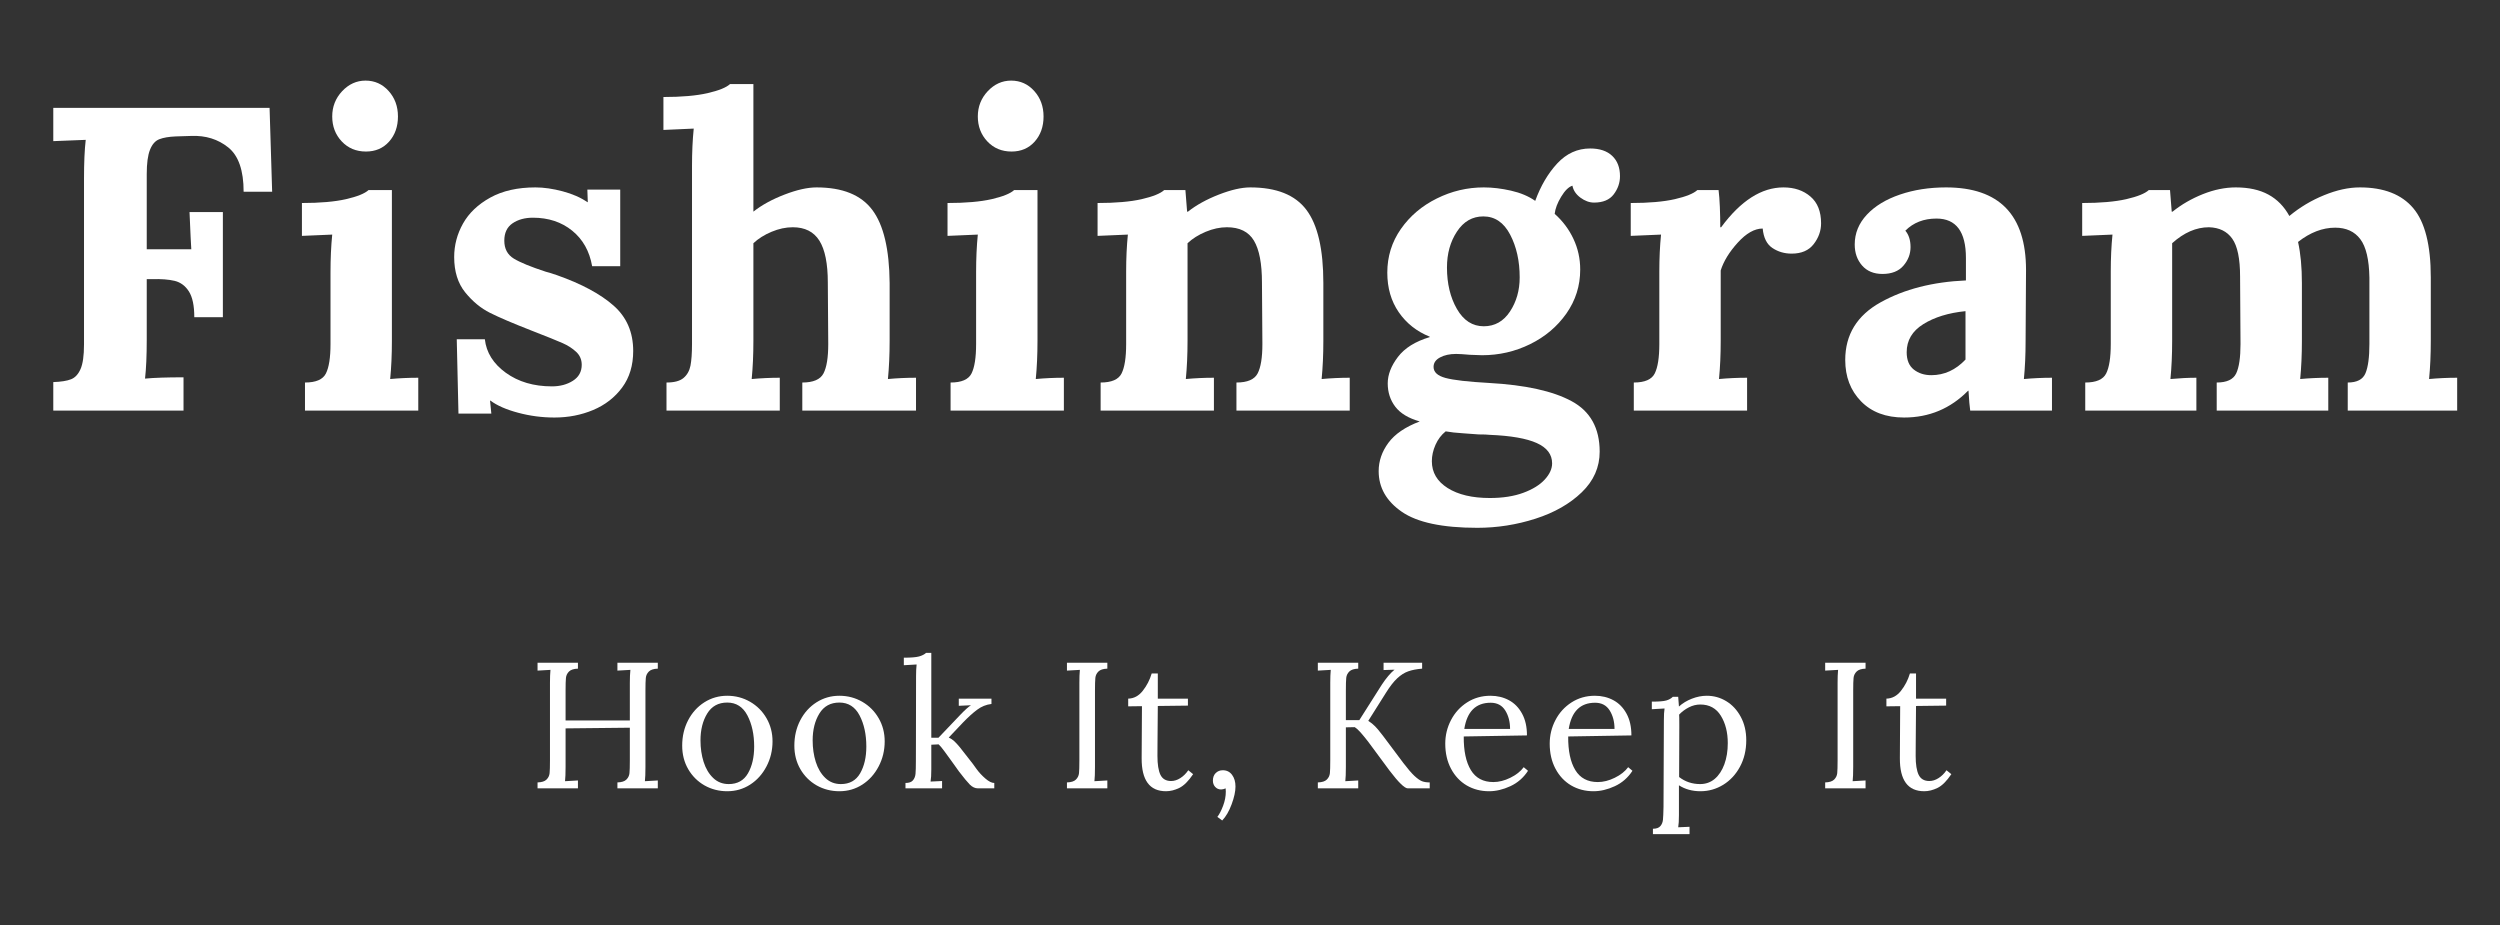 <svg xmlns="http://www.w3.org/2000/svg" xmlns:xlink="http://www.w3.org/1999/xlink" width="851" zoomAndPan="magnify" viewBox="0 0 638.25 236.25" height="315" preserveAspectRatio="xMidYMid meet" version="1.0"><rect x="0" y="0" width="638.25" height="236.25" fill="#333333" stroke="none"/><defs><g/></defs><g fill="#ffffff" fill-opacity="1"><g transform="translate(8.088, 104.829)"><g><path d="M 5.516 -7.281 C 7.504 -7.352 9.016 -7.594 10.047 -8 C 11.078 -8.406 11.883 -9.27 12.469 -10.594 C 13.062 -11.926 13.359 -14.023 13.359 -16.891 L 13.359 -59.188 C 13.359 -63.312 13.504 -66.625 13.797 -69.125 L 5.516 -68.797 L 5.516 -77.297 L 60.734 -77.297 L 61.391 -55.875 L 54.109 -55.875 C 54.109 -61.32 52.801 -65.094 50.188 -67.188 C 47.57 -69.289 44.426 -70.27 40.75 -70.125 L 36.766 -70 C 35.004 -69.926 33.609 -69.688 32.578 -69.281 C 31.547 -68.883 30.754 -67.984 30.203 -66.578 C 29.648 -65.18 29.375 -63.125 29.375 -60.406 L 29.375 -41.188 L 40.75 -41.188 C 40.676 -42.145 40.523 -45.312 40.297 -50.688 L 48.812 -50.688 L 48.812 -23.844 L 41.516 -23.844 C 41.516 -26.789 41.055 -28.984 40.141 -30.422 C 39.223 -31.859 38.008 -32.758 36.5 -33.125 C 34.988 -33.488 33.055 -33.633 30.703 -33.562 L 29.375 -33.562 L 29.375 -18.109 C 29.375 -13.984 29.227 -10.672 28.938 -8.172 C 31.289 -8.391 34.566 -8.5 38.766 -8.5 L 38.766 0 L 5.516 0 Z M 5.516 -7.281 "/></g></g></g><g fill="#ffffff" fill-opacity="1"><g transform="translate(73.332, 104.829)"><g><path d="M 20.094 -66.141 C 17.594 -66.141 15.531 -67.004 13.906 -68.734 C 12.289 -70.461 11.484 -72.582 11.484 -75.094 C 11.484 -77.594 12.328 -79.742 14.016 -81.547 C 15.711 -83.348 17.703 -84.25 19.984 -84.25 C 22.336 -84.25 24.305 -83.363 25.891 -81.594 C 27.473 -79.832 28.266 -77.664 28.266 -75.094 C 28.266 -72.508 27.508 -70.367 26 -68.672 C 24.488 -66.984 22.52 -66.141 20.094 -66.141 Z M 4.531 -7.172 C 7.32 -7.172 9.102 -7.941 9.875 -9.484 C 10.656 -11.035 11.047 -13.539 11.047 -17 L 11.047 -35.328 C 11.047 -38.797 11.191 -42 11.484 -44.938 L 3.75 -44.609 L 3.75 -53 C 8.383 -53 12.141 -53.328 15.016 -53.984 C 17.891 -54.648 19.805 -55.426 20.766 -56.312 L 26.719 -56.312 L 26.719 -17.781 C 26.719 -14.25 26.57 -11.008 26.281 -8.062 C 28.633 -8.281 31.023 -8.391 33.453 -8.391 L 33.453 0 L 4.531 0 Z M 4.531 -7.172 "/></g></g></g><g fill="#ffffff" fill-opacity="1"><g transform="translate(111.64, 104.829)"><g><path d="M 29.922 1.766 C 26.754 1.766 23.66 1.359 20.641 0.547 C 17.629 -0.254 15.273 -1.285 13.578 -2.547 L 13.469 -2.547 L 13.797 0.766 L 5.406 0.766 L 4.969 -18.219 L 12.141 -18.219 C 12.516 -14.832 14.301 -11.977 17.5 -9.656 C 20.707 -7.344 24.629 -6.188 29.266 -6.188 C 31.328 -6.188 33.109 -6.66 34.609 -7.609 C 36.117 -8.566 36.875 -9.93 36.875 -11.703 C 36.875 -13.023 36.395 -14.129 35.438 -15.016 C 34.488 -15.898 33.348 -16.633 32.016 -17.219 C 30.691 -17.812 28.047 -18.879 24.078 -20.422 C 19.359 -22.266 15.82 -23.773 13.469 -24.953 C 11.113 -26.129 9 -27.875 7.125 -30.188 C 5.25 -32.508 4.312 -35.516 4.312 -39.203 C 4.312 -42.223 5.062 -45.07 6.562 -47.75 C 8.07 -50.438 10.391 -52.645 13.516 -54.375 C 16.648 -56.113 20.5 -56.984 25.062 -56.984 C 27.195 -56.984 29.516 -56.648 32.016 -55.984 C 34.523 -55.316 36.625 -54.395 38.312 -53.219 L 38.422 -53.219 L 38.312 -56.422 L 46.703 -56.422 L 46.703 -36.875 L 39.531 -36.875 C 38.863 -40.707 37.164 -43.727 34.438 -45.938 C 31.719 -48.145 28.375 -49.25 24.406 -49.25 C 22.344 -49.25 20.609 -48.77 19.203 -47.812 C 17.805 -46.852 17.109 -45.379 17.109 -43.391 C 17.109 -41.328 17.914 -39.801 19.531 -38.812 C 21.156 -37.82 23.883 -36.703 27.719 -35.453 C 28.156 -35.367 29.113 -35.07 30.594 -34.562 C 36.844 -32.352 41.641 -29.773 44.984 -26.828 C 48.336 -23.891 50.016 -20.023 50.016 -15.234 C 50.016 -11.555 49.078 -8.445 47.203 -5.906 C 45.328 -3.363 42.859 -1.445 39.797 -0.156 C 36.742 1.125 33.453 1.766 29.922 1.766 Z M 29.922 1.766 "/></g></g></g><g fill="#ffffff" fill-opacity="1"><g transform="translate(167.389, 104.829)"><g><path d="M 2.766 -7.172 C 4.742 -7.172 6.191 -7.555 7.109 -8.328 C 8.035 -9.109 8.629 -10.16 8.891 -11.484 C 9.148 -12.805 9.281 -14.645 9.281 -17 L 9.281 -62.391 C 9.281 -65.922 9.426 -69.125 9.719 -72 L 1.984 -71.656 L 1.984 -80.062 C 6.617 -80.062 10.375 -80.391 13.25 -81.047 C 16.125 -81.711 18.039 -82.488 19 -83.375 L 24.953 -83.375 L 24.953 -50.797 C 27.086 -52.484 29.738 -53.938 32.906 -55.156 C 36.07 -56.375 38.797 -56.984 41.078 -56.984 C 47.703 -56.984 52.445 -55.066 55.312 -51.234 C 58.188 -47.41 59.66 -41.191 59.734 -32.578 L 59.734 -17.781 C 59.734 -14.25 59.586 -11.008 59.297 -8.062 C 61.648 -8.281 64.039 -8.391 66.469 -8.391 L 66.469 0 L 37.438 0 L 37.438 -7.172 C 40.227 -7.172 42.031 -7.941 42.844 -9.484 C 43.656 -11.035 44.062 -13.539 44.062 -17 L 43.953 -32.688 C 43.953 -37.539 43.234 -41.109 41.797 -43.391 C 40.359 -45.672 38.094 -46.812 35 -46.812 C 33.238 -46.812 31.438 -46.426 29.594 -45.656 C 27.75 -44.883 26.203 -43.91 24.953 -42.734 L 24.953 -17.781 C 24.953 -14.25 24.805 -11.008 24.516 -8.062 C 26.941 -8.281 29.332 -8.391 31.688 -8.391 L 31.688 0 L 2.766 0 Z M 2.766 -7.172 "/></g></g></g><g fill="#ffffff" fill-opacity="1"><g transform="translate(238.153, 104.829)"><g><path d="M 20.094 -66.141 C 17.594 -66.141 15.531 -67.004 13.906 -68.734 C 12.289 -70.461 11.484 -72.582 11.484 -75.094 C 11.484 -77.594 12.328 -79.742 14.016 -81.547 C 15.711 -83.348 17.703 -84.25 19.984 -84.25 C 22.336 -84.25 24.305 -83.363 25.891 -81.594 C 27.473 -79.832 28.266 -77.664 28.266 -75.094 C 28.266 -72.508 27.508 -70.367 26 -68.672 C 24.488 -66.984 22.52 -66.141 20.094 -66.141 Z M 4.531 -7.172 C 7.32 -7.172 9.102 -7.941 9.875 -9.484 C 10.656 -11.035 11.047 -13.539 11.047 -17 L 11.047 -35.328 C 11.047 -38.797 11.191 -42 11.484 -44.938 L 3.75 -44.609 L 3.75 -53 C 8.383 -53 12.141 -53.328 15.016 -53.984 C 17.891 -54.648 19.805 -55.426 20.766 -56.312 L 26.719 -56.312 L 26.719 -17.781 C 26.719 -14.25 26.57 -11.008 26.281 -8.062 C 28.633 -8.281 31.023 -8.391 33.453 -8.391 L 33.453 0 L 4.531 0 Z M 4.531 -7.172 "/></g></g></g><g fill="#ffffff" fill-opacity="1"><g transform="translate(276.46, 104.829)"><g><path d="M 4.531 -7.172 C 7.32 -7.172 9.102 -7.941 9.875 -9.484 C 10.656 -11.035 11.047 -13.539 11.047 -17 L 11.047 -35.562 C 11.047 -38.875 11.191 -42 11.484 -44.938 L 3.75 -44.609 L 3.75 -53 C 8.383 -53 12.141 -53.328 15.016 -53.984 C 17.891 -54.648 19.805 -55.426 20.766 -56.312 L 26.172 -56.312 C 26.172 -56.164 26.316 -54.328 26.609 -50.797 L 26.828 -50.797 C 28.961 -52.484 31.594 -53.938 34.719 -55.156 C 37.852 -56.375 40.523 -56.984 42.734 -56.984 C 49.43 -56.984 54.211 -55.066 57.078 -51.234 C 59.953 -47.41 61.391 -41.191 61.391 -32.578 L 61.391 -17.781 C 61.391 -14.25 61.242 -11.008 60.953 -8.062 C 63.379 -8.281 65.77 -8.391 68.125 -8.391 L 68.125 0 L 39.203 0 L 39.203 -7.172 C 41.992 -7.172 43.797 -7.941 44.609 -9.484 C 45.422 -11.035 45.828 -13.539 45.828 -17 L 45.719 -32.688 C 45.719 -37.539 45.035 -41.109 43.672 -43.391 C 42.305 -45.672 40.004 -46.812 36.766 -46.812 C 35.004 -46.812 33.203 -46.426 31.359 -45.656 C 29.516 -44.883 27.969 -43.91 26.719 -42.734 L 26.719 -17.781 C 26.719 -14.25 26.57 -11.008 26.281 -8.062 C 28.633 -8.281 31.023 -8.391 33.453 -8.391 L 33.453 0 L 4.531 0 Z M 4.531 -7.172 "/></g></g></g><g fill="#ffffff" fill-opacity="1"><g transform="translate(348.88, 104.829)"><g><path d="M 28.266 29.922 C 19.359 29.922 12.938 28.555 9 25.828 C 5.062 23.109 3.094 19.648 3.094 15.453 C 3.094 12.879 3.922 10.469 5.578 8.219 C 7.234 5.977 9.898 4.16 13.578 2.766 C 10.711 1.953 8.633 0.703 7.344 -0.984 C 6.051 -2.68 5.406 -4.672 5.406 -6.953 C 5.406 -9.16 6.27 -11.406 8 -13.688 C 9.727 -15.969 12.438 -17.66 16.125 -18.766 L 16.125 -18.875 C 12.812 -20.207 10.176 -22.289 8.219 -25.125 C 6.27 -27.957 5.297 -31.32 5.297 -35.219 C 5.297 -39.344 6.453 -43.062 8.766 -46.375 C 11.086 -49.688 14.145 -52.281 17.938 -54.156 C 21.727 -56.039 25.723 -56.984 29.922 -56.984 C 32.129 -56.984 34.445 -56.707 36.875 -56.156 C 39.312 -55.602 41.375 -54.734 43.062 -53.547 C 44.457 -57.379 46.332 -60.566 48.688 -63.109 C 51.051 -65.648 53.852 -66.922 57.094 -66.922 C 59.52 -66.922 61.395 -66.289 62.719 -65.031 C 64.039 -63.781 64.703 -62.051 64.703 -59.844 C 64.703 -58.156 64.164 -56.609 63.094 -55.203 C 62.031 -53.805 60.359 -53.109 58.078 -53.109 C 56.898 -53.109 55.738 -53.531 54.594 -54.375 C 53.457 -55.227 52.781 -56.242 52.562 -57.422 C 51.602 -57.129 50.645 -56.191 49.688 -54.609 C 48.727 -53.023 48.176 -51.566 48.031 -50.234 C 50.094 -48.398 51.691 -46.266 52.828 -43.828 C 53.973 -41.398 54.547 -38.789 54.547 -36 C 54.547 -31.875 53.367 -28.133 51.016 -24.781 C 48.66 -21.438 45.566 -18.828 41.734 -16.953 C 37.91 -15.078 33.828 -14.141 29.484 -14.141 L 26.391 -14.25 C 24.773 -14.395 23.598 -14.469 22.859 -14.469 C 21.234 -14.469 19.867 -14.172 18.766 -13.578 C 17.66 -12.992 17.109 -12.188 17.109 -11.156 C 17.109 -9.832 18.117 -8.895 20.141 -8.344 C 22.172 -7.789 25.875 -7.363 31.25 -7.062 C 40.52 -6.551 47.547 -5.004 52.328 -2.422 C 57.117 0.148 59.516 4.453 59.516 10.484 C 59.516 14.461 57.988 17.922 54.938 20.859 C 51.883 23.805 47.945 26.051 43.125 27.594 C 38.301 29.145 33.348 29.922 28.266 29.922 Z M 29.922 -21.531 C 32.723 -21.531 34.953 -22.781 36.609 -25.281 C 38.266 -27.789 39.094 -30.703 39.094 -34.016 C 39.094 -38.203 38.281 -41.844 36.656 -44.938 C 35.039 -48.031 32.758 -49.578 29.812 -49.578 C 27.02 -49.578 24.773 -48.285 23.078 -45.703 C 21.379 -43.129 20.531 -40.078 20.531 -36.547 C 20.531 -32.422 21.379 -28.883 23.078 -25.938 C 24.773 -23 27.055 -21.531 29.922 -21.531 Z M 31.469 22.312 C 34.781 22.312 37.629 21.867 40.016 20.984 C 42.41 20.098 44.234 18.973 45.484 17.609 C 46.742 16.242 47.375 14.863 47.375 13.469 C 47.375 11.188 46.066 9.457 43.453 8.281 C 40.836 7.102 36.844 6.406 31.469 6.188 C 30.883 6.113 29.926 6.078 28.594 6.078 C 27.863 6.004 26.578 5.91 24.734 5.797 C 22.891 5.68 21.379 5.516 20.203 5.297 C 19.098 6.18 18.234 7.32 17.609 8.719 C 16.984 10.125 16.672 11.523 16.672 12.922 C 16.672 15.785 18.016 18.066 20.703 19.766 C 23.391 21.461 26.977 22.312 31.469 22.312 Z M 31.469 22.312 "/></g></g></g><g fill="#ffffff" fill-opacity="1"><g transform="translate(412.578, 104.829)"><g><path d="M 4.531 -7.172 C 7.32 -7.172 9.102 -7.941 9.875 -9.484 C 10.656 -11.035 11.047 -13.539 11.047 -17 L 11.047 -35.562 C 11.047 -38.875 11.191 -42 11.484 -44.938 L 3.75 -44.609 L 3.75 -53 C 8.383 -53 12.141 -53.328 15.016 -53.984 C 17.891 -54.648 19.805 -55.426 20.766 -56.312 L 26.172 -56.312 C 26.316 -55.207 26.426 -53.77 26.5 -52 C 26.57 -50.238 26.609 -48.508 26.609 -46.812 L 26.828 -46.812 C 31.836 -53.594 37.141 -56.984 42.734 -56.984 C 45.523 -56.984 47.82 -56.207 49.625 -54.656 C 51.438 -53.113 52.344 -50.832 52.344 -47.812 C 52.344 -45.895 51.711 -44.125 50.453 -42.5 C 49.203 -40.883 47.328 -40.078 44.828 -40.078 C 42.992 -40.078 41.359 -40.555 39.922 -41.516 C 38.484 -42.473 37.656 -44.129 37.438 -46.484 C 35.375 -46.484 33.254 -45.285 31.078 -42.891 C 28.91 -40.504 27.457 -38.133 26.719 -35.781 L 26.719 -17.781 C 26.719 -14.25 26.57 -11.008 26.281 -8.062 C 28.633 -8.281 31.023 -8.391 33.453 -8.391 L 33.453 0 L 4.531 0 Z M 4.531 -7.172 "/></g></g></g><g fill="#ffffff" fill-opacity="1"><g transform="translate(467.776, 104.829)"><g><path d="M 18.328 1.766 C 13.691 1.766 10.031 0.383 7.344 -2.375 C 4.656 -5.133 3.312 -8.648 3.312 -12.922 C 3.312 -19.398 6.328 -24.312 12.359 -27.656 C 18.398 -31.008 25.656 -32.867 34.125 -33.234 L 34.125 -38.984 C 34.125 -45.68 31.617 -49.031 26.609 -49.031 C 23.367 -49.031 20.719 -48 18.656 -45.938 C 19.539 -44.906 19.984 -43.504 19.984 -41.734 C 19.984 -39.973 19.375 -38.391 18.156 -36.984 C 16.945 -35.586 15.164 -34.891 12.812 -34.891 C 10.602 -34.891 8.867 -35.609 7.609 -37.047 C 6.359 -38.484 5.734 -40.27 5.734 -42.406 C 5.734 -45.27 6.766 -47.805 8.828 -50.016 C 10.891 -52.223 13.707 -53.938 17.281 -55.156 C 20.852 -56.375 24.773 -56.984 29.047 -56.984 C 42.66 -56.984 49.469 -49.953 49.469 -35.891 L 49.359 -17.781 C 49.359 -14.25 49.211 -11.008 48.922 -8.062 C 51.348 -8.281 53.738 -8.391 56.094 -8.391 L 56.094 0 L 35.219 0 C 35.07 -0.957 34.926 -2.648 34.781 -5.078 L 34.672 -5.078 C 30.18 -0.516 24.734 1.766 18.328 1.766 Z M 25.281 -9.047 C 28.594 -9.047 31.504 -10.375 34.016 -13.031 L 34.016 -25.391 C 29.672 -24.953 26.082 -23.848 23.25 -22.078 C 20.414 -20.316 19 -17.926 19 -14.906 C 19 -12.914 19.602 -11.441 20.812 -10.484 C 22.031 -9.523 23.52 -9.047 25.281 -9.047 Z M 25.281 -9.047 "/></g></g></g><g fill="#ffffff" fill-opacity="1"><g transform="translate(527.831, 104.829)"><g><path d="M 4.531 -7.172 C 7.32 -7.172 9.102 -7.941 9.875 -9.484 C 10.656 -11.035 11.047 -13.539 11.047 -17 L 11.047 -35.562 C 11.047 -38.875 11.191 -42 11.484 -44.938 L 3.75 -44.609 L 3.75 -53 C 8.383 -53 12.141 -53.328 15.016 -53.984 C 17.891 -54.648 19.805 -55.426 20.766 -56.312 L 26.172 -56.312 C 26.172 -56.164 26.316 -54.328 26.609 -50.797 L 26.828 -50.797 C 29.109 -52.629 31.688 -54.117 34.562 -55.266 C 37.438 -56.41 40.234 -56.984 42.953 -56.984 C 46.266 -56.984 49.039 -56.375 51.281 -55.156 C 53.531 -53.938 55.316 -52.113 56.641 -49.688 C 59.297 -51.895 62.242 -53.66 65.484 -54.984 C 68.723 -56.316 71.773 -56.984 74.641 -56.984 C 80.754 -56.984 85.301 -55.211 88.281 -51.672 C 91.258 -48.141 92.75 -42.254 92.75 -34.016 L 92.75 -17.781 C 92.75 -14.25 92.602 -11.008 92.312 -8.062 C 94.664 -8.281 97.055 -8.391 99.484 -8.391 L 99.484 0 L 71.547 0 L 71.547 -7.172 C 73.91 -7.172 75.422 -7.961 76.078 -9.547 C 76.742 -11.129 77.078 -13.613 77.078 -17 L 77.078 -33.906 C 77.004 -38.539 76.227 -41.832 74.75 -43.781 C 73.281 -45.727 71.145 -46.703 68.344 -46.703 C 65.113 -46.703 61.953 -45.488 58.859 -43.062 C 59.516 -40.113 59.844 -36.617 59.844 -32.578 L 59.844 -17.781 C 59.844 -14.25 59.695 -11.008 59.406 -8.062 C 61.758 -8.281 64.148 -8.391 66.578 -8.391 L 66.578 0 L 38.094 0 L 38.094 -7.172 C 40.664 -7.172 42.32 -7.941 43.062 -9.484 C 43.801 -11.035 44.172 -13.539 44.172 -17 L 44.062 -34.234 C 44.062 -38.797 43.395 -42.016 42.062 -43.891 C 40.738 -45.766 38.754 -46.738 36.109 -46.812 C 32.867 -46.812 29.738 -45.453 26.719 -42.734 L 26.719 -17.781 C 26.719 -14.25 26.57 -11.008 26.281 -8.062 C 28.633 -8.281 30.844 -8.391 32.906 -8.391 L 32.906 0 L 4.531 0 Z M 4.531 -7.172 "/></g></g></g><g fill="#ffffff" fill-opacity="1"><g transform="translate(134.72, 201.268)"><g><path d="M 2.516 -1.516 C 3.586 -1.547 4.352 -1.789 4.812 -2.25 C 5.27 -2.707 5.531 -3.25 5.594 -3.875 C 5.656 -4.5 5.688 -5.594 5.688 -7.156 L 5.688 -26.953 C 5.688 -28.234 5.727 -29.332 5.812 -30.25 L 2.516 -30.062 L 2.516 -32.078 L 12.828 -32.078 L 12.828 -30.562 C 11.766 -30.531 11.004 -30.285 10.547 -29.828 C 10.086 -29.367 9.828 -28.828 9.766 -28.203 C 9.703 -27.578 9.672 -26.488 9.672 -24.938 L 9.672 -17.328 L 26.078 -17.328 L 26.078 -26.953 C 26.078 -28.234 26.125 -29.332 26.219 -30.25 L 22.906 -30.062 L 22.906 -32.078 L 33.219 -32.078 L 33.219 -30.562 C 32.156 -30.531 31.395 -30.285 30.938 -29.828 C 30.477 -29.367 30.219 -28.828 30.156 -28.203 C 30.094 -27.578 30.062 -26.488 30.062 -24.938 L 30.062 -5.453 C 30.062 -3.836 30.016 -2.629 29.922 -1.828 L 33.219 -2.016 L 33.219 0 L 22.906 0 L 22.906 -1.516 C 23.977 -1.547 24.742 -1.789 25.203 -2.25 C 25.66 -2.707 25.922 -3.25 25.984 -3.875 C 26.047 -4.5 26.078 -5.594 26.078 -7.156 L 26.078 -15.484 L 9.672 -15.312 L 9.672 -5.453 C 9.672 -3.836 9.625 -2.629 9.531 -1.828 L 12.828 -2.016 L 12.828 0 L 2.516 0 Z M 2.516 -1.516 "/></g></g></g><g fill="#ffffff" fill-opacity="1"><g transform="translate(172.289, 201.268)"><g><path d="M 13.375 0.734 C 11.27 0.734 9.336 0.238 7.578 -0.75 C 5.828 -1.75 4.438 -3.133 3.406 -4.906 C 2.383 -6.676 1.875 -8.676 1.875 -10.906 C 1.875 -13.289 2.379 -15.453 3.391 -17.391 C 4.398 -19.328 5.781 -20.852 7.531 -21.969 C 9.289 -23.082 11.238 -23.641 13.375 -23.641 C 15.488 -23.641 17.43 -23.129 19.203 -22.109 C 20.973 -21.086 22.367 -19.691 23.391 -17.922 C 24.422 -16.148 24.938 -14.176 24.938 -12 C 24.938 -9.688 24.422 -7.551 23.391 -5.594 C 22.367 -3.633 20.977 -2.086 19.219 -0.953 C 17.469 0.172 15.52 0.734 13.375 0.734 Z M 13.75 -1.094 C 15.977 -1.094 17.617 -2.008 18.672 -3.844 C 19.723 -5.676 20.25 -7.953 20.25 -10.672 C 20.25 -13.766 19.676 -16.41 18.531 -18.609 C 17.383 -20.805 15.664 -21.906 13.375 -21.906 C 11.113 -21.906 9.41 -20.973 8.266 -19.109 C 7.117 -17.242 6.547 -14.953 6.547 -12.234 C 6.547 -10.273 6.812 -8.445 7.344 -6.75 C 7.883 -5.062 8.695 -3.695 9.781 -2.656 C 10.863 -1.613 12.188 -1.094 13.75 -1.094 Z M 13.75 -1.094 "/></g></g></g><g fill="#ffffff" fill-opacity="1"><g transform="translate(200.924, 201.268)"><g><path d="M 13.375 0.734 C 11.27 0.734 9.336 0.238 7.578 -0.75 C 5.828 -1.75 4.438 -3.133 3.406 -4.906 C 2.383 -6.676 1.875 -8.676 1.875 -10.906 C 1.875 -13.289 2.379 -15.453 3.391 -17.391 C 4.398 -19.328 5.781 -20.852 7.531 -21.969 C 9.289 -23.082 11.238 -23.641 13.375 -23.641 C 15.488 -23.641 17.43 -23.129 19.203 -22.109 C 20.973 -21.086 22.367 -19.691 23.391 -17.922 C 24.422 -16.148 24.938 -14.176 24.938 -12 C 24.938 -9.688 24.422 -7.551 23.391 -5.594 C 22.367 -3.633 20.977 -2.086 19.219 -0.953 C 17.469 0.172 15.52 0.734 13.375 0.734 Z M 13.75 -1.094 C 15.977 -1.094 17.617 -2.008 18.672 -3.844 C 19.723 -5.676 20.25 -7.953 20.25 -10.672 C 20.25 -13.766 19.676 -16.41 18.531 -18.609 C 17.383 -20.805 15.664 -21.906 13.375 -21.906 C 11.113 -21.906 9.41 -20.973 8.266 -19.109 C 7.117 -17.242 6.547 -14.953 6.547 -12.234 C 6.547 -10.273 6.812 -8.445 7.344 -6.75 C 7.883 -5.062 8.695 -3.695 9.781 -2.656 C 10.863 -1.613 12.188 -1.094 13.75 -1.094 Z M 13.75 -1.094 "/></g></g></g><g fill="#ffffff" fill-opacity="1"><g transform="translate(229.559, 201.268)"><g><path d="M 1.609 -1.375 C 2.492 -1.375 3.125 -1.594 3.5 -2.031 C 3.883 -2.477 4.109 -3.035 4.172 -3.703 C 4.234 -4.379 4.266 -5.469 4.266 -6.969 C 4.266 -7.27 4.27 -8.93 4.281 -11.953 C 4.301 -14.984 4.312 -20.547 4.312 -28.641 C 4.312 -29.805 4.359 -30.801 4.453 -31.625 L 1.188 -31.438 L 1.188 -33.359 C 2.988 -33.359 4.281 -33.461 5.062 -33.672 C 5.844 -33.891 6.445 -34.195 6.875 -34.594 L 8.203 -34.594 L 8.203 -12.922 L 10.031 -12.922 L 15.625 -18.797 C 16.789 -20.016 17.691 -20.82 18.328 -21.219 L 15.219 -21.078 L 15.219 -22.906 L 23.562 -22.906 L 23.562 -21.547 C 22.219 -21.391 20.992 -20.895 19.891 -20.062 C 18.785 -19.238 17.562 -18.129 16.219 -16.734 L 12.656 -12.969 C 13.195 -12.727 13.672 -12.414 14.078 -12.031 C 14.492 -11.645 14.961 -11.133 15.484 -10.5 L 18.75 -6.328 C 18.801 -6.266 19.141 -5.797 19.766 -4.922 C 20.398 -4.055 21.148 -3.25 22.016 -2.5 C 22.891 -1.75 23.645 -1.375 24.281 -1.375 L 24.281 0 L 20.125 0 C 19.383 0 18.691 -0.316 18.047 -0.953 C 17.41 -1.598 16.484 -2.719 15.266 -4.312 L 13.469 -6.828 C 12.801 -7.773 12.164 -8.648 11.562 -9.453 C 10.969 -10.266 10.473 -10.859 10.078 -11.234 L 8.203 -11.141 L 8.203 -4.859 C 8.203 -3.484 8.141 -2.441 8.016 -1.734 L 10.953 -1.875 L 10.953 0 L 1.609 0 Z M 1.609 -1.375 "/></g></g></g><g fill="#ffffff" fill-opacity="1"><g transform="translate(255.994, 201.268)"><g/></g></g><g fill="#ffffff" fill-opacity="1"><g transform="translate(269.877, 201.268)"><g><path d="M 2.516 -1.516 C 3.586 -1.547 4.352 -1.789 4.812 -2.25 C 5.27 -2.707 5.531 -3.25 5.594 -3.875 C 5.656 -4.5 5.688 -5.594 5.688 -7.156 L 5.688 -26.953 C 5.688 -28.234 5.727 -29.332 5.812 -30.25 L 2.516 -30.062 L 2.516 -32.078 L 12.828 -32.078 L 12.828 -30.562 C 11.766 -30.531 11.004 -30.285 10.547 -29.828 C 10.086 -29.367 9.828 -28.828 9.766 -28.203 C 9.703 -27.578 9.672 -26.488 9.672 -24.938 L 9.672 -5.453 C 9.672 -3.836 9.625 -2.629 9.531 -1.828 L 12.828 -2.016 L 12.828 0 L 2.516 0 Z M 2.516 -1.516 "/></g></g></g><g fill="#ffffff" fill-opacity="1"><g transform="translate(287.058, 201.268)"><g><path d="M 10.625 0.734 C 6.445 0.734 4.375 -2.078 4.406 -7.703 L 4.484 -20.984 L 0.969 -20.938 L 0.969 -22.906 C 2.426 -22.938 3.664 -23.602 4.688 -24.906 C 5.719 -26.207 6.477 -27.68 6.969 -29.328 L 8.531 -29.328 L 8.531 -22.906 L 16.219 -22.906 L 16.219 -21.125 L 8.531 -21.031 C 8.5 -16.352 8.473 -13.113 8.453 -11.312 C 8.441 -9.508 8.438 -8.504 8.438 -8.297 C 8.438 -6.129 8.691 -4.516 9.203 -3.453 C 9.723 -2.398 10.629 -1.875 11.922 -1.875 C 12.711 -1.875 13.492 -2.117 14.266 -2.609 C 15.047 -3.098 15.727 -3.77 16.312 -4.625 L 17.547 -3.625 C 16.359 -1.852 15.18 -0.68 14.016 -0.109 C 12.859 0.453 11.727 0.734 10.625 0.734 Z M 10.625 0.734 "/></g></g></g><g fill="#ffffff" fill-opacity="1"><g transform="translate(306.621, 201.268)"><g><path d="M 4.172 7.281 C 4.691 6.613 5.18 5.664 5.641 4.438 C 6.098 3.219 6.328 2.016 6.328 0.828 C 6.328 0.461 6.312 0.188 6.281 0 C 5.883 0.188 5.5 0.281 5.125 0.281 C 4.52 0.281 4.02 0.066 3.625 -0.359 C 3.227 -0.797 3.031 -1.332 3.031 -1.969 C 3.031 -2.789 3.27 -3.438 3.75 -3.906 C 4.238 -4.383 4.836 -4.625 5.547 -4.625 C 6.555 -4.625 7.348 -4.234 7.922 -3.453 C 8.504 -2.68 8.797 -1.68 8.797 -0.453 C 8.797 0.797 8.469 2.305 7.812 4.078 C 7.156 5.848 6.352 7.223 5.406 8.203 Z M 4.172 7.281 "/></g></g></g><g fill="#ffffff" fill-opacity="1"><g transform="translate(320.046, 201.268)"><g/></g></g><g fill="#ffffff" fill-opacity="1"><g transform="translate(333.928, 201.268)"><g><path d="M 2.516 -1.516 C 3.586 -1.547 4.352 -1.789 4.812 -2.25 C 5.27 -2.707 5.531 -3.25 5.594 -3.875 C 5.656 -4.5 5.688 -5.594 5.688 -7.156 L 5.688 -26.953 C 5.688 -28.234 5.727 -29.332 5.812 -30.25 L 2.516 -30.062 L 2.516 -32.078 L 12.828 -32.078 L 12.828 -30.562 C 11.766 -30.531 11.004 -30.285 10.547 -29.828 C 10.086 -29.367 9.828 -28.828 9.766 -28.203 C 9.703 -27.578 9.672 -26.488 9.672 -24.938 L 9.672 -17.422 L 13.109 -17.422 L 18.828 -26.438 C 19.961 -28.156 21.051 -29.441 22.094 -30.297 L 19.297 -30.203 L 19.297 -32.078 L 29.141 -32.078 L 29.141 -30.562 C 27.734 -30.445 26.551 -30.219 25.594 -29.875 C 24.633 -29.539 23.695 -28.945 22.781 -28.094 C 21.863 -27.238 20.898 -26 19.891 -24.375 L 15.391 -17.234 C 16.066 -16.805 16.648 -16.336 17.141 -15.828 C 17.629 -15.328 18.062 -14.82 18.438 -14.312 C 18.82 -13.812 19.078 -13.488 19.203 -13.344 L 24.328 -6.5 C 25.461 -5.008 26.406 -3.91 27.156 -3.203 C 27.906 -2.504 28.551 -2.047 29.094 -1.828 C 29.645 -1.617 30.305 -1.516 31.078 -1.516 L 31.078 0 L 25.484 0 C 24.68 0 23.141 -1.492 20.859 -4.484 L 15.359 -11.922 C 14.617 -12.867 13.984 -13.645 13.453 -14.25 C 12.922 -14.863 12.41 -15.32 11.922 -15.625 L 9.672 -15.578 L 9.672 -5.453 C 9.672 -3.836 9.625 -2.629 9.531 -1.828 L 12.828 -2.016 L 12.828 0 L 2.516 0 Z M 2.516 -1.516 "/></g></g></g><g fill="#ffffff" fill-opacity="1"><g transform="translate(367.053, 201.268)"><g><path d="M 13.109 0.734 C 10.992 0.734 9.086 0.238 7.391 -0.75 C 5.703 -1.75 4.367 -3.172 3.391 -5.016 C 2.41 -6.867 1.922 -9 1.922 -11.406 C 1.922 -13.551 2.41 -15.562 3.391 -17.438 C 4.367 -19.312 5.734 -20.812 7.484 -21.938 C 9.242 -23.07 11.238 -23.641 13.469 -23.641 C 15.207 -23.641 16.781 -23.258 18.188 -22.5 C 19.594 -21.738 20.707 -20.598 21.531 -19.078 C 22.363 -17.566 22.781 -15.711 22.781 -13.516 L 6.641 -13.25 C 6.609 -9.582 7.211 -6.723 8.453 -4.672 C 9.691 -2.629 11.609 -1.609 14.203 -1.609 C 15.609 -1.609 17.051 -1.973 18.531 -2.703 C 20.02 -3.43 21.16 -4.332 21.953 -5.406 L 23.047 -4.484 C 21.891 -2.711 20.383 -1.398 18.531 -0.547 C 16.688 0.305 14.879 0.734 13.109 0.734 Z M 18.469 -15.172 C 18.469 -17.004 18.055 -18.578 17.234 -19.891 C 16.41 -21.203 15.172 -21.859 13.516 -21.859 C 9.734 -21.859 7.488 -19.629 6.781 -15.172 Z M 18.469 -15.172 "/></g></g></g><g fill="#ffffff" fill-opacity="1"><g transform="translate(393.718, 201.268)"><g><path d="M 13.109 0.734 C 10.992 0.734 9.086 0.238 7.391 -0.75 C 5.703 -1.75 4.367 -3.172 3.391 -5.016 C 2.41 -6.867 1.922 -9 1.922 -11.406 C 1.922 -13.551 2.41 -15.562 3.391 -17.438 C 4.367 -19.312 5.734 -20.812 7.484 -21.938 C 9.242 -23.07 11.238 -23.641 13.469 -23.641 C 15.207 -23.641 16.781 -23.258 18.188 -22.5 C 19.594 -21.738 20.707 -20.598 21.531 -19.078 C 22.363 -17.566 22.781 -15.711 22.781 -13.516 L 6.641 -13.25 C 6.609 -9.582 7.211 -6.723 8.453 -4.672 C 9.691 -2.629 11.609 -1.609 14.203 -1.609 C 15.609 -1.609 17.051 -1.973 18.531 -2.703 C 20.02 -3.43 21.16 -4.332 21.953 -5.406 L 23.047 -4.484 C 21.891 -2.711 20.383 -1.398 18.531 -0.547 C 16.688 0.305 14.879 0.734 13.109 0.734 Z M 18.469 -15.172 C 18.469 -17.004 18.055 -18.578 17.234 -19.891 C 16.41 -21.203 15.172 -21.859 13.516 -21.859 C 9.734 -21.859 7.488 -19.629 6.781 -15.172 Z M 18.469 -15.172 "/></g></g></g><g fill="#ffffff" fill-opacity="1"><g transform="translate(420.383, 201.268)"><g><path d="M 1.609 10.312 C 2.492 10.312 3.125 10.086 3.5 9.641 C 3.883 9.203 4.109 8.656 4.172 8 C 4.234 7.344 4.281 6.25 4.312 4.719 L 4.406 -17.422 C 4.406 -18.703 4.461 -19.691 4.578 -20.391 L 1.328 -20.203 L 1.328 -22.141 C 3.129 -22.141 4.363 -22.238 5.031 -22.438 C 5.707 -22.633 6.258 -22.945 6.688 -23.375 L 8.062 -23.375 C 8.188 -21.875 8.25 -21.047 8.25 -20.891 C 9.164 -21.723 10.266 -22.391 11.547 -22.891 C 12.828 -23.391 14.098 -23.641 15.359 -23.641 C 17.16 -23.641 18.82 -23.176 20.344 -22.25 C 21.875 -21.32 23.102 -19.992 24.031 -18.266 C 24.969 -16.535 25.438 -14.539 25.438 -12.281 C 25.438 -9.75 24.898 -7.492 23.828 -5.516 C 22.766 -3.547 21.336 -2.008 19.547 -0.906 C 17.754 0.188 15.82 0.734 13.75 0.734 C 11.645 0.734 9.812 0.227 8.25 -0.781 L 8.25 6.828 C 8.25 8.203 8.188 9.238 8.062 9.938 L 10.953 9.812 L 10.953 11.688 L 1.609 11.688 Z M 13.656 -1.094 C 15.094 -1.094 16.336 -1.535 17.391 -2.422 C 18.441 -3.316 19.258 -4.555 19.844 -6.141 C 20.426 -7.734 20.719 -9.535 20.719 -11.547 C 20.719 -14.297 20.129 -16.625 18.953 -18.531 C 17.773 -20.445 16.023 -21.406 13.703 -21.406 C 12.691 -21.406 11.711 -21.16 10.766 -20.672 C 9.816 -20.18 8.992 -19.566 8.297 -18.828 C 8.328 -18.617 8.344 -17.691 8.344 -16.047 L 8.297 -2.891 C 9.848 -1.691 11.633 -1.094 13.656 -1.094 Z M 13.656 -1.094 "/></g></g></g><g fill="#ffffff" fill-opacity="1"><g transform="translate(449.567, 201.268)"><g/></g></g><g fill="#ffffff" fill-opacity="1"><g transform="translate(463.45, 201.268)"><g><path d="M 2.516 -1.516 C 3.586 -1.547 4.352 -1.789 4.812 -2.25 C 5.27 -2.707 5.531 -3.25 5.594 -3.875 C 5.656 -4.5 5.688 -5.594 5.688 -7.156 L 5.688 -26.953 C 5.688 -28.234 5.727 -29.332 5.812 -30.25 L 2.516 -30.062 L 2.516 -32.078 L 12.828 -32.078 L 12.828 -30.562 C 11.766 -30.531 11.004 -30.285 10.547 -29.828 C 10.086 -29.367 9.828 -28.828 9.766 -28.203 C 9.703 -27.578 9.672 -26.488 9.672 -24.938 L 9.672 -5.453 C 9.672 -3.836 9.625 -2.629 9.531 -1.828 L 12.828 -2.016 L 12.828 0 L 2.516 0 Z M 2.516 -1.516 "/></g></g></g><g fill="#ffffff" fill-opacity="1"><g transform="translate(480.631, 201.268)"><g><path d="M 10.625 0.734 C 6.445 0.734 4.375 -2.078 4.406 -7.703 L 4.484 -20.984 L 0.969 -20.938 L 0.969 -22.906 C 2.426 -22.938 3.664 -23.602 4.688 -24.906 C 5.719 -26.207 6.477 -27.68 6.969 -29.328 L 8.531 -29.328 L 8.531 -22.906 L 16.219 -22.906 L 16.219 -21.125 L 8.531 -21.031 C 8.5 -16.352 8.473 -13.113 8.453 -11.312 C 8.441 -9.508 8.438 -8.504 8.438 -8.297 C 8.438 -6.129 8.691 -4.516 9.203 -3.453 C 9.723 -2.398 10.629 -1.875 11.922 -1.875 C 12.711 -1.875 13.492 -2.117 14.266 -2.609 C 15.047 -3.098 15.727 -3.77 16.312 -4.625 L 17.547 -3.625 C 16.359 -1.852 15.18 -0.68 14.016 -0.109 C 12.859 0.453 11.727 0.734 10.625 0.734 Z M 10.625 0.734 "/></g></g></g></svg>
